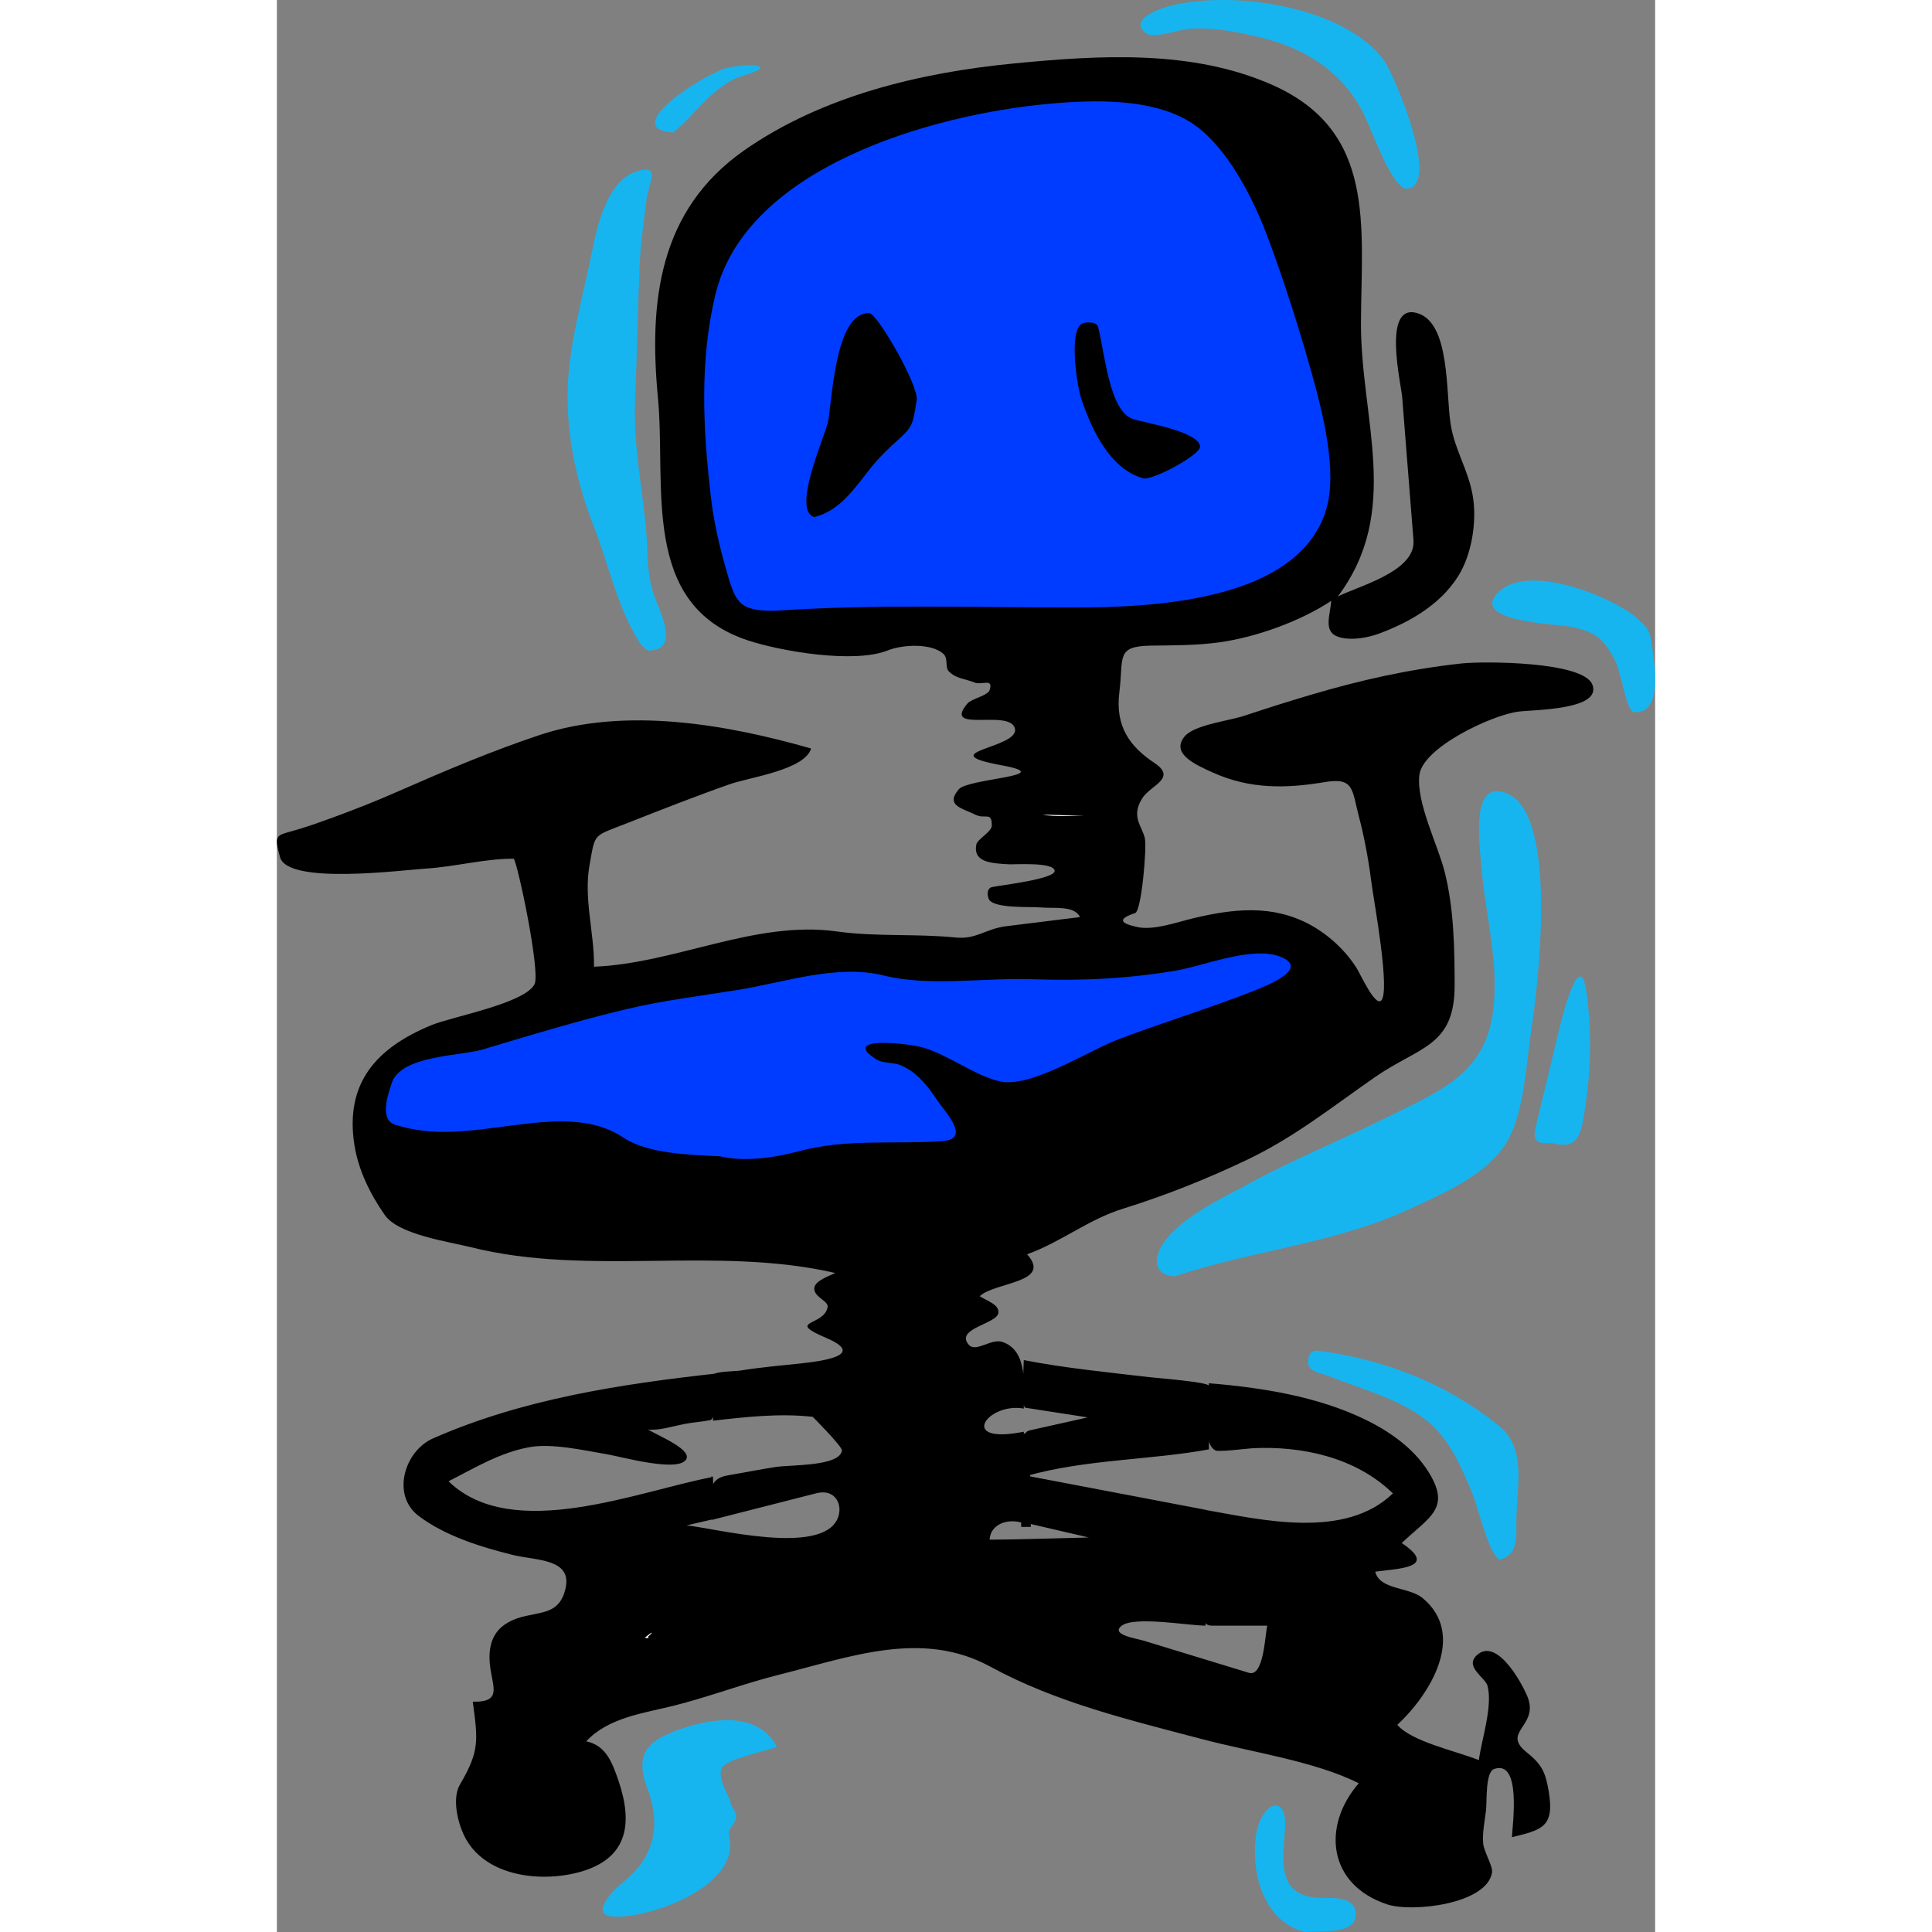 <?xml version="1.0"?>
<svg width="150px" height="150px"  xmlns:rdf="http://www.w3.org/1999/02/22-rdf-syntax-ns#" xmlns="http://www.w3.org/2000/svg" xmlns:cc="http://web.resource.org/cc/" xmlns:dc="http://purl.org/dc/elements/1.1/" xmlns:sodipodi="http://inkscape.sourceforge.net/DTD/sodipodi-0.dtd" xmlns:svg="http://www.w3.org/2000/svg" id="Layer_1" style="enable-background:new 0 0 285.784 400.604" space="preserve" sodipodi:version="0.32" viewBox="0 0 285.784 400.604" version="1.1" sodipodi:docname="poltroncinaufficio.svg" sodipodi:docbase="F:\openclip\svg da inviare\02">
  <rect x="0" y="0" width="285.784" height="400.604" fill="#808080" stroke="none"/>
  <sodipodi:namedview id="base" bordercolor="#666666" borderopacity="1.0" pagecolor="#ffffff"/>
  <path id="path5" d="m155.1 298.24c0 5.79 0.23 11.57 0.23 17.37" stroke="#000" stroke-linecap="square" stroke-miterlimit="10" stroke-width="2" fill="none"/>
  <path id="path7" d="m90.208 306.24c0.346 2.88 0.23 5.78 0.23 8.68" stroke="#000" stroke-linecap="square" stroke-miterlimit="10" stroke-width=".2" fill="none"/>
  <path id="path9" d="m213.14 400.6c3.1-0.37 10.03 0.65 10.51-3.2 0.49-4.04-4.11-3.88-6.86-3.88-9.22 0-8.34-7.06-7.77-13.94 0.69-8.21-5.14-5.91-6.05 1.37-0.96 7.74 1.75 17.48 10.17 19.65" fill="#16b5f0" fill-rule="evenodd"/>
  <path id="path11" d="m69.873 397.4c7.511 0.43 26.46-6.39 23.877-16.68-0.439-1.74 1.62-2.63 1.484-4.11-0.114-1.25-1.025-1.99-1.142-2.74-0.221-1.41-2.913-5.23-1.827-7.31 0.954-1.84 9.315-3.54 11.425-4.34-3.768-7.22-12.886-6.06-19.423-3.89-7.403 2.46-10.211 5.16-7.426 12.57 3.111 8.28 0.952 14.7-5.369 19.65-1.886 1.48-6.793 6.75-1.599 6.85" fill="#16b5f0" fill-rule="evenodd"/>
  <path id="path13" sodipodi:nodetypes="csscscscccscscccccsssccsssssssssssssssssssssssssssscsssssssscccscssssssssscssssssssscssscsssccssssssssssscsssssscsssscssccccssscsscsssssscsssscsccscssssscsssssccsccsscssccsscsscc" d="m193.26 300.53v-13.17c0-0.8-11.05-1.64-12.43-1.81-8.66-1.02-17.39-1.87-25.96-3.53 0 1.3-0.53 9.74 0.31 9.87 4.32 0.67 8.63 1.34 12.94 2.01-4.03 0.9-8.06 1.81-12.09 2.71-2.46 0.55-0.64 7.13-0.47 9.4 12.11-3.42 25.68-3.26 37.7-5.48m-0.69 36.55c0-5.86 6.26-22.82-0.06-24.03-11.37-2.17-25.59-4.87-36.95-7.04 0 1.33-0.62 9.68 0.3 9.89 4.16 0.97 8.33 1.94 12.49 2.9-6.85 0.16-13.71 0.41-20.56 0.46 0.22-3.68 4.6-4.59 7.54-3.2-0.15-6.4-0.31-12.79-0.46-19.19-13.87 2.78-7.56-6.15 0-4.8 0-4.51 0.97-12.03-4.45-13.82-2.34-0.77-5.5 2.29-6.97 0.57-2.9-3.38 5.97-4.31 6.17-6.63 0.14-1.72-2.4-2.46-3.89-3.42 3.16-2.97 15.15-2.74 9.83-8.69 7.1-2.56 12.69-7.22 19.84-9.44 8.86-2.75 17.64-6.26 25.99-10.26 9.77-4.69 17.59-11 26.37-17.08 9.13-6.33 16.45-6.25 16.45-18.94 0-7.85-0.16-16.01-2.06-23.56-1.39-5.56-5.94-14.4-5.25-20.11 0.69-5.7 15.04-12.45 20.56-13.14 3.23-0.4 17.36-0.33 15.31-5.6-1.89-4.85-22.69-4.86-27.04-4.39-10.83 1.17-21 3.44-31.44 6.54-4.59 1.36-9.14 2.8-13.68 4.31-3.18 1.06-10.39 1.88-12.38 4.28-2.92 3.54 2.07 5.81 5.94 7.54 7.62 3.41 15.04 3.29 23.1 1.94 6.14-1.02 5.61 1.52 7.11 7.21 1.23 4.67 2.08 9.6 2.69 14.39 0.39 2.98 3.95 22.31 1.83 23.76-1.33 0.91-4.17-5.47-5.07-6.89-2.31-3.63-5.8-6.83-9.55-8.88-7.86-4.27-15.94-3.33-24.22-1.37-3.32 0.79-8.23 2.59-11.66 1.83-3.24-0.71-4.42-1.57-0.43-2.9 1.32-0.44 2.41-13.45 2.03-15.38-0.52-2.64-3.09-4.61-0.46-8.56 1.73-2.59 7.16-4.04 2.4-7.2-5.12-3.41-8.13-7.59-7.25-14.64 0.91-7.3-0.82-9.55 6.61-9.67 4.81-0.07 9.56-0.03 14.32-0.71 7.55-1.08 16.62-4.35 23-8.57-0.22 3.11-1.79 6.54 1.71 7.54 2.54 0.72 5.91 0.11 8.34-0.8 6.26-2.35 12.5-5.93 16.22-11.77 2.86-4.49 3.98-11.37 3.09-16.68-0.91-5.439-3.74-9.541-4.59-14.889-1.05-6.59-0.03-21.155-7-23.089-7.26-2.018-3.28 14.692-3.06 17.391 0.78 9.912 1.57 19.827 2.35 29.737 0.51 6.44-11.36 9.48-15.69 11.65 13.35-17.8 4.69-36.759 4.8-56.899 0.1-20.023 3.14-39.583-18.28-49.126-16.66-7.419-35.89-6.235-53.83-4.484-19.34 1.886-39.69 6.744-55.804 18.025-17.688 12.383-19.756 31.37-17.864 51.236 1.751 18.378-3.738 43.038 18.738 50.378 6.92 2.27 22 4.82 28.9 2.06 3.18-1.27 9.1-1.51 11.54 0.69 1.07 0.96 0.31 2.8 1.14 3.65 1.5 1.53 3.4 1.52 5.26 2.29 1.64 0.67 4.02-1.02 3.2 1.6-0.36 1.13-3.77 1.8-4.57 2.74-5.42 6.39 8.85 1.02 9.82 5.25 0.94 4.1-17.7 4.84-2.73 7.6 12.02 2.21-6.99 2.69-8.92 4.97-2.88 3.41 0.79 3.93 3.43 5.26 2.07 1.04 3.43-0.75 3.42 2.28 0 1.25-2.98 2.83-3.2 3.88-0.74 3.7 3 3.93 6.71 4.13 1.29 0.07 9.42-0.51 9.52 1.36 0.09 1.69-10.99 2.96-12.95 3.36-1.01 0.21-1.08 1.35-0.76 2.35 0.7 2.2 8.58 1.67 10.85 1.88 2.73 0.26 6.98-0.46 8.11 2-5.08 0.63-10.17 1.26-15.26 1.89-4.4 0.54-6.15 2.79-10.56 2.34-8.33-0.83-16.31-0.1-24.67-1.26-16.895-2.33-33.421 6.65-50.272 7.32 0.088-7.04-2.19-14.09-0.915-21.14 1.221-6.75 0.594-5.79 7.904-8.67 7.071-2.78 14.108-5.56 21.279-8.07 3.919-1.37 15.474-2.93 16.744-7.37-17.558-5.01-38.515-8.71-56.322-2.78-9.972 3.33-19.79 7.49-29.407 11.72-4.48 1.98-9.067 3.78-13.665 5.46-2.166 0.79-4.354 1.57-6.558 2.25-4.971 1.53-5.561 0.76-4.167 5.88 1.585 5.82 25.515 2.66 30.146 2.38 6.183-0.38 12.163-2.06 18.28-2.06 0.652 0 5.667 23.55 4.341 26.05-2.125 4-17.02 6.67-21.399 8.48-11.429 4.71-17.915 12.02-15.956 24.74 0.814 5.28 3.273 10.27 6.322 14.63 2.854 4.08 13.33 5.53 17.846 6.66 24.57 6.15 50.695-0.38 75.569 5.35-1.1 0.54-4.09 1.54-4.34 2.98-0.35 1.99 2.99 2.74 2.74 4.11-0.75 4-8.88 2.69-0.23 6.4 8.3 3.55-0.89 4.78-5.26 5.25-4.15 0.45-8.41 0.8-12.539 1.48-1.001 0.17-5.738 0.16-5.738 1v9.4c6.851-0.78 13.797-1.57 20.677-0.8 0.02 0 6.16 6.2 6.06 6.97-0.43 3.34-10.58 2.95-13.71 3.43-3.28 0.5-6.534 1.16-9.803 1.71-5.012 0.83-3.327 4.34-3.454 9.26 7.234-1.85 14.467-3.69 21.697-5.53 3.94-1 5.59 2.5 4.35 5.3-3.43 7.74-25.449 1.95-31.302 1.37 1.98-0.46 3.961-0.91 5.942-1.37-0.942-2.24-0.457-5.94-0.457-8.68-15.375 2.88-41.596 13.76-54.838 0.91 5.513-2.81 10.65-5.97 16.793-7.08 4.679-0.85 11.336 0.68 16.084 1.48 2.833 0.47 14.13 3.66 16.248 1.26 1.854-2.11-5.625-5.07-7.77-6.4 2.24 0.27 4.934-0.63 7.54-1.14 1.783-0.35 3.615-0.45 5.371-0.8 1.403-0.28 1.35-8.04 1.35-9.68-20.065 2.23-40.283 5.3-58.861 13.48-5.844 2.57-8.711 11.72-2.926 16.08 5.523 4.15 12.774 6.39 19.448 8.06 4.907 1.22 12.528 0.7 10.941 7.13-1.12 4.54-3.986 4.64-7.998 5.49-6.006 1.26-8.464 4.73-7.54 10.96 0.609 4.1 2.219 7-3.655 6.86 1.089 8.16 1.42 10.19-2.678 17.22-1.724 2.96-0.354 8.43 1.306 11.34 4.514 7.9 16.064 8.99 23.992 6.63 9.602-2.87 10.529-10.05 7.654-18.63-1.433-4.27-2.779-7.5-6.74-8.34 4.528-4.92 11.884-5.83 18.026-7.36 7.417-1.85 14.541-4.6 21.96-6.46 14.72-3.68 29.62-9.4 43.81-1.66 13.7 7.47 28.95 11.07 43.93 15.03 10.18 2.69 23.43 4.59 32.45 9.14-7.72 8.92-6.38 21.09 5.94 25.13 5.12 1.68 20.62-0.03 21.7-6.63 0.21-1.23-1.66-4.3-1.83-5.94-0.22-2.27 0.32-4.71 0.58-6.96 0.22-2-0.17-7.94 1.71-8.57 5.71-1.93 3.76 11.66 3.66 14.16 6.12-1.52 8.86-2.03 7.65-9.37-0.66-3.97-1.34-5.64-4.57-8.22-5.23-4.19 2.09-5.24 0.36-10.96-0.64-2.1-6.35-13.32-10.76-9.15-2.55 2.42 1.86 4.59 2.29 6.4 1.03 4.32-1.21 10.84-1.83 15.31-4.9-1.95-13.86-3.8-16.91-7.31 6.73-6.22 14.46-18.64 5.26-26.28-2.85-2.36-8.9-1.66-9.83-5.48 4.85-0.66 13.18-0.78 5.49-5.94 5.82-5.51 10.32-7.17 5.48-14.86-3.02-4.79-7.96-8.27-13.02-10.73-9.9-4.82-21.58-6.66-32.45-7.54 0 3.97-1.62 12.43 1.37 13.93 0.7 0.36 6.53-0.39 7.77-0.46 9.88-0.48 21.17 1.73 29.02 9.37-9.92 9.58-27.09 5.51-38.84 3.43v19.88c0 2.05-0.95 4.11 1.33 4.11h11.46c-0.49 2.11-0.72 10.72-3.82 9.78-7.29-2.23-14.58-4.45-21.87-6.68-1.48-0.45-6.95-1.23-4.47-3.1 2.68-2.01 13.83 0 17.37 0"/>
  <path id="path15" fill-rule="evenodd" fill="#fff" d="m76.955 339.37c1.564-1.37 0.645-0.89-0.685 0.23 0.409 0.06 1.035 0.19 0.685-0.23"/>
  <path id="path17" d="m253.58 323.38c3.77-0.97 3.43-4.56 3.43-7.82 0-7.32 2.33-15.18-3.74-20.03-10.94-8.76-23.47-13.58-37.29-15.46-1.32-0.18-2 0.64-2.16 1.95-0.3 2.48 2.33 2.53 4.32 3.32 6.24 2.5 13.16 4.29 18.76 8.1 5.94 4.04 8.28 9.82 10.97 16.22 1.32 3.16 3.35 12.61 5.71 13.72" fill="#16b5f0" fill-rule="evenodd"/>
  <path id="path19" d="m186.17 264.65c15.34-5.21 33.14-6.79 48.36-13.81 7.05-3.25 16.62-7.2 20.65-14.29 3.53-6.22 3.84-15.89 4.92-22.94 1.43-9.34 5.64-44.47-4.92-49.04-7.89-3.41-5.75 10.77-5.42 15.05 0.79 10.31 3.91 20.48 2.31 30.84-1.94 12.6-11.67 16.11-21.91 21.23-9.34 4.67-19.02 8.54-28.22 13.54-5.55 3.01-14.68 7.19-18.28 12.79-2.13 3.32-1.41 6.54 2.51 6.63" fill="#16b5f0" fill-rule="evenodd"/>
  <path id="path21" d="m91.807 239.75c5.397 1.27 11.633 0.24 16.883-1.15 9.42-2.51 19.69-1.3 29.36-1.99 6.02-0.44 0.42-6.15-1-8.29-2.04-3.05-4.21-5.94-7.66-7.42-1.57-0.68-3.71-0.34-5.14-1.26-7.54-4.84 6.54-3.39 9.83-2.4 5.35 1.61 10.54 5.74 15.76 6.97 6.44 1.51 18.12-6.22 24.75-8.74 9.05-3.44 18.37-6.27 27.35-9.77 3.45-1.34 12.34-4.86 6.17-7.31-5.81-2.31-15.79 1.84-21.51 2.83-9.98 1.72-19.81 2.18-29.93 1.82-9.73-0.35-21.43 1.58-30.78-0.76-9.74-2.43-20.62 1.42-30.198 2.96-7.719 1.25-15.552 2.18-23.192 4-10.02 2.39-19.935 5.4-29.79 8.36-4.691 1.4-16.96 1.19-18.879 6.95-0.911 2.73-2.569 7.62 0.741 8.68 8.179 2.6 15.951 1.16 24.279 0.12 7.581-0.95 16.216-1.99 22.938 2.5 5.138 3.42 13.79 3.6 20.018 3.9" fill="#003cff" fill-rule="evenodd"/>
  <path id="path23" d="m264.32 237.01c5.43 1.46 6.06-1.63 6.85-6.63 1.31-8.29 1.53-16.51 0.34-24.82-1.36-9.52-5.13 5.89-5.56 7.67-1.5 6.23-3.01 12.45-4.51 18.68-0.82 3.41-1.62 5.52 2.88 5.1" fill="#16b5f0" fill-rule="evenodd"/>
  <path id="path25" fill-rule="evenodd" fill="#fff" d="m158.76 168.92c2.89 0.07 5.78 0.15 8.68 0.22-2.76 0-6.34 0.25-8.68-0.22"/>
  <path id="path27" d="m281.46 147.67c5.87 0.37 4.27-9.69 3.65-13.71-0.36-2.36-0.18-3.42-3.46-6.1-5.27-4.3-21.85-10.92-28.07-5.33-7.02 6.31 11.69 6.87 14.41 7.38 5.22 0.97 7.14 2.37 9.58 7.25 1.28 2.56 2.18 10.34 3.89 10.51" fill="#16b5f0" fill-rule="evenodd"/>
  <path id="path29" d="m76.955 134.87c6.275 0.16 3.025-6.95 1.601-10.51-2.124-5.31-1.502-9.91-2.058-15.31-0.944-9.177-2.598-17.017-2.204-26.378 0.384-9.133 0.535-18.28 0.914-27.419 0.194-4.684 0.868-9.301 1.448-13.951 0.394-3.155 2.92-7.054-1.528-5.94-6.499 1.627-8.666 11.229-9.774 16.77-1.942 9.711-5.077 20.081-5.077 29.982 0 9.412 2.072 18.476 5.484 27.166 3.037 7.73 4.838 16.68 9.325 23.73 0.944 1.48 1.744 1.87 1.869 1.86" fill="#16b5f0" fill-rule="evenodd"/>
  <path id="path31" d="m103.46 126.64c20.62-1.4 41.06-0.68 61.71-0.68 16.14 0 46.67-1.15 52.42-20.34 2.35-7.821-0.71-19.928-2.85-27.643-2.68-9.608-5.88-19.703-9.37-29.019-2.86-7.643-8.07-17.953-14.82-22.866-8.08-5.879-21.05-5.438-30.65-4.553-23.89 2.201-62.621 13.051-68.981 39.574-3.292 13.732-2.555 27.826-0.953 41.737 0.622 5.4 1.737 10.15 3.213 15.34 1.875 6.6 2.552 8.62 10.281 8.45" fill="#003cff" fill-rule="evenodd"/>
  <path id="path33" fill-rule="evenodd" d="m111.46 107.22c5.39-1.37 8.39-6.09 11.64-10.144 1.69-2.125 3.62-4.026 5.65-5.83 3.23-2.873 3.11-3.408 3.91-8.211 0.52-3.076-8.17-17.994-9.78-18.083-7.35-0.409-7.76 19.211-8.68 22.849-0.81 3.185-7.45 18.099-2.74 19.419"/>
  <path id="path35" fill-rule="evenodd" d="m179.78 99.225c2.62 0.041 11.77-5.031 11.65-6.626-0.23-3.137-11.38-4.882-13.93-5.718-5.01-1.647-5.89-14.313-7.25-19.177-0.29-1.032-2.77-1.031-3.5-0.468-2.53 1.943-0.82 12.839 0.01 15.334 2.12 6.345 5.87 14.711 13.02 16.655"/>
  <path id="path37" d="m233.93 39.132c7.93 0.175-2.39-23.883-4.32-26.539-8.36-11.49-32.23-14.858-45.15-11.162-2.51 0.717-7.74 3.031-4.23 5.483 1.71 1.192 6.81-0.831 9.23-0.973 4.81-0.282 9.49 0.646 14.16 1.745 9.2 2.166 16.74 6.73 21.27 15.028 2.25 4.116 5.56 14.802 9.04 16.418" fill="#16b5f0" fill-rule="evenodd"/>
  <path id="path39" d="m82.21 27.479c4.627-3.79 8.48-9.994 14.397-11.768 7.703-2.309 1.425-2.594-2.973-1.714-4.239 0.85-23.239 12.715-11.424 13.482" fill="#16b5f0" fill-rule="evenodd"/>
</svg>
